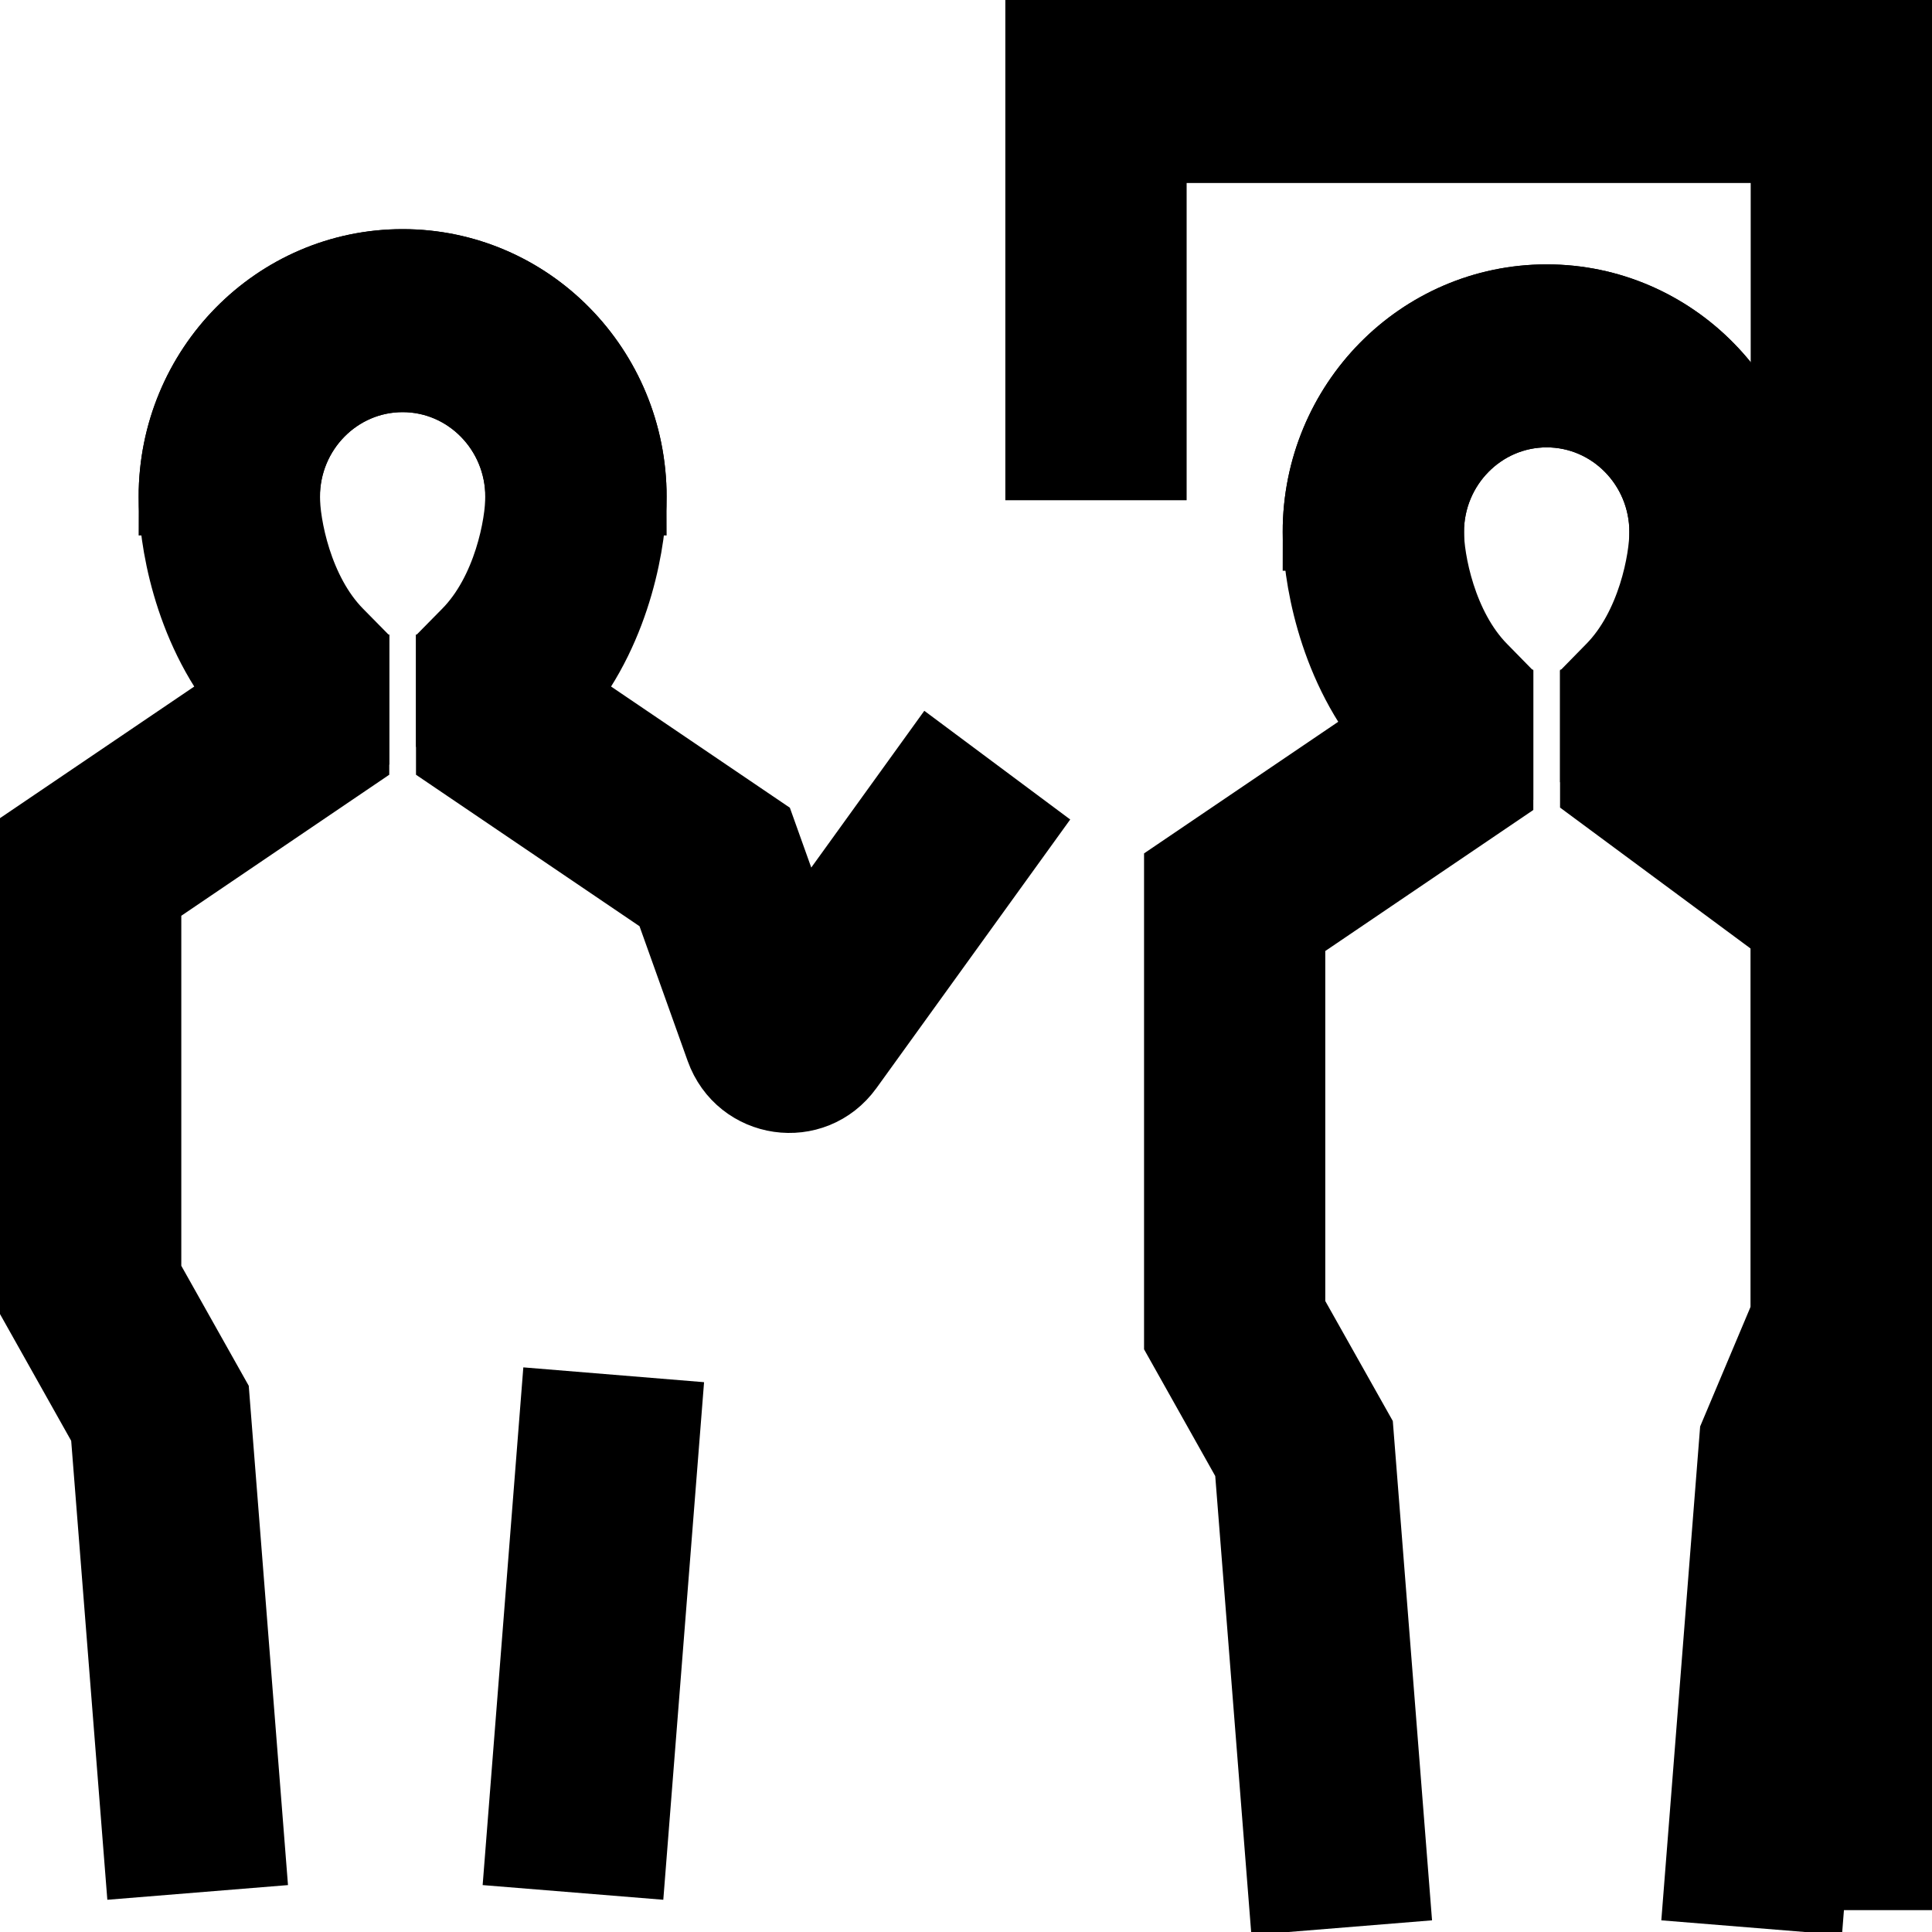  <svg width="25" height="25" viewBox="0 0 25 25" fill="none" xmlns="http://www.w3.org/2000/svg">
            <path fillRule="evenodd" clipRule="evenodd" d="M13.509 0.5H24.5V24.217H23.154V1.868H14.855V5.973H13.509V0.5Z" fill="currentColor" stroke="currentColor" strokeWidth="0.5"/>
            <path fillRule="evenodd" clipRule="evenodd" d="M19.341 9.166V10.216L16.649 12.041V16.966L17.533 18.537L17.993 24.391L16.652 24.5L16.215 18.951L15.304 17.329V11.308L17.995 9.484V9.166H19.341Z" fill="currentColor" stroke="currentColor" strokeWidth="0.5"/>
            <path fillRule="evenodd" clipRule="evenodd" d="M20.687 9.166V10.198L23.154 12.023V17.007L22.492 18.578L22.035 24.391L23.376 24.5L23.816 18.91L24.5 17.288V11.326L22.033 9.502V9.166H20.687Z" fill="currentColor" stroke="currentColor" strokeWidth="0.5"/>
            <path fillRule="evenodd" clipRule="evenodd" d="M5.883 8.71V9.76L8.691 11.663L9.369 13.56C9.614 14.245 10.512 14.375 10.936 13.787L13.155 10.711L12.069 9.902L10.347 12.29L9.805 10.774L7.229 9.028V8.71H5.883Z" fill="currentColor" stroke="currentColor" strokeWidth="0.5"/>
            <path fillRule="evenodd" clipRule="evenodd" d="M17.995 9.43C17.269 8.542 17.098 7.394 17.098 6.885C17.098 5.248 18.404 3.921 20.014 3.921C21.624 3.921 22.93 5.248 22.93 6.885H21.584C21.584 6.004 20.881 5.289 20.014 5.289C19.147 5.289 18.444 6.004 18.444 6.885C18.444 7.246 18.602 8.131 19.144 8.682L19.341 8.883V9.85H17.995V9.43Z" fill="currentColor" stroke="currentColor" strokeWidth="0.5"/>
            <path fillRule="evenodd" clipRule="evenodd" d="M4.537 8.71V9.76L1.846 11.585V16.51L2.729 18.081L3.189 23.935L1.848 24.044L1.411 18.495L0.5 16.873V10.852L3.192 9.028V8.71H4.537Z" fill="currentColor" stroke="currentColor" strokeWidth="0.5"/>
            <path fillRule="evenodd" clipRule="evenodd" d="M8.124 24.044L8.573 18.343L7.231 18.233L6.783 23.935L8.124 24.044Z" fill="currentColor" stroke="currentColor" strokeWidth="0.5"/>
            <path fillRule="evenodd" clipRule="evenodd" d="M3.192 8.974C2.465 8.086 2.294 6.938 2.294 6.429C2.294 4.792 3.6 3.465 5.21 3.465C6.821 3.465 8.126 4.792 8.126 6.429H6.78C6.78 5.548 6.077 4.833 5.21 4.833C4.343 4.833 3.64 5.548 3.64 6.429C3.64 6.789 3.798 7.675 4.34 8.226L4.537 8.426V9.394H3.192V8.974Z" fill="currentColor" stroke="currentColor" strokeWidth="0.5"/>
            <path fillRule="evenodd" clipRule="evenodd" d="M22.033 9.43C22.759 8.542 22.93 7.394 22.93 6.885C22.93 5.248 21.624 3.921 20.014 3.921C18.404 3.921 17.098 5.248 17.098 6.885H18.444C18.444 6.004 19.147 5.289 20.014 5.289C20.881 5.289 21.584 6.004 21.584 6.885C21.584 7.246 21.427 8.131 20.884 8.682L20.687 8.883V9.622H21.808L21.836 9.65C21.845 9.641 21.854 9.631 21.863 9.622H22.033V9.43Z" fill="currentColor" stroke="currentColor" strokeWidth="0.5"/>
            <path fillRule="evenodd" clipRule="evenodd" d="M7.229 8.974C7.955 8.086 8.126 6.938 8.126 6.429C8.126 4.792 6.821 3.465 5.21 3.465C3.6 3.465 2.294 4.792 2.294 6.429H3.64C3.64 5.548 4.343 4.833 5.21 4.833C6.077 4.833 6.78 5.548 6.78 6.429C6.78 6.789 6.623 7.675 6.08 8.226L5.883 8.426V9.166H7.005L7.032 9.194C7.041 9.184 7.05 9.175 7.059 9.166H7.229V8.974Z" fill="currentColor" stroke="currentColor" strokeWidth="0.5"/>
        </svg>